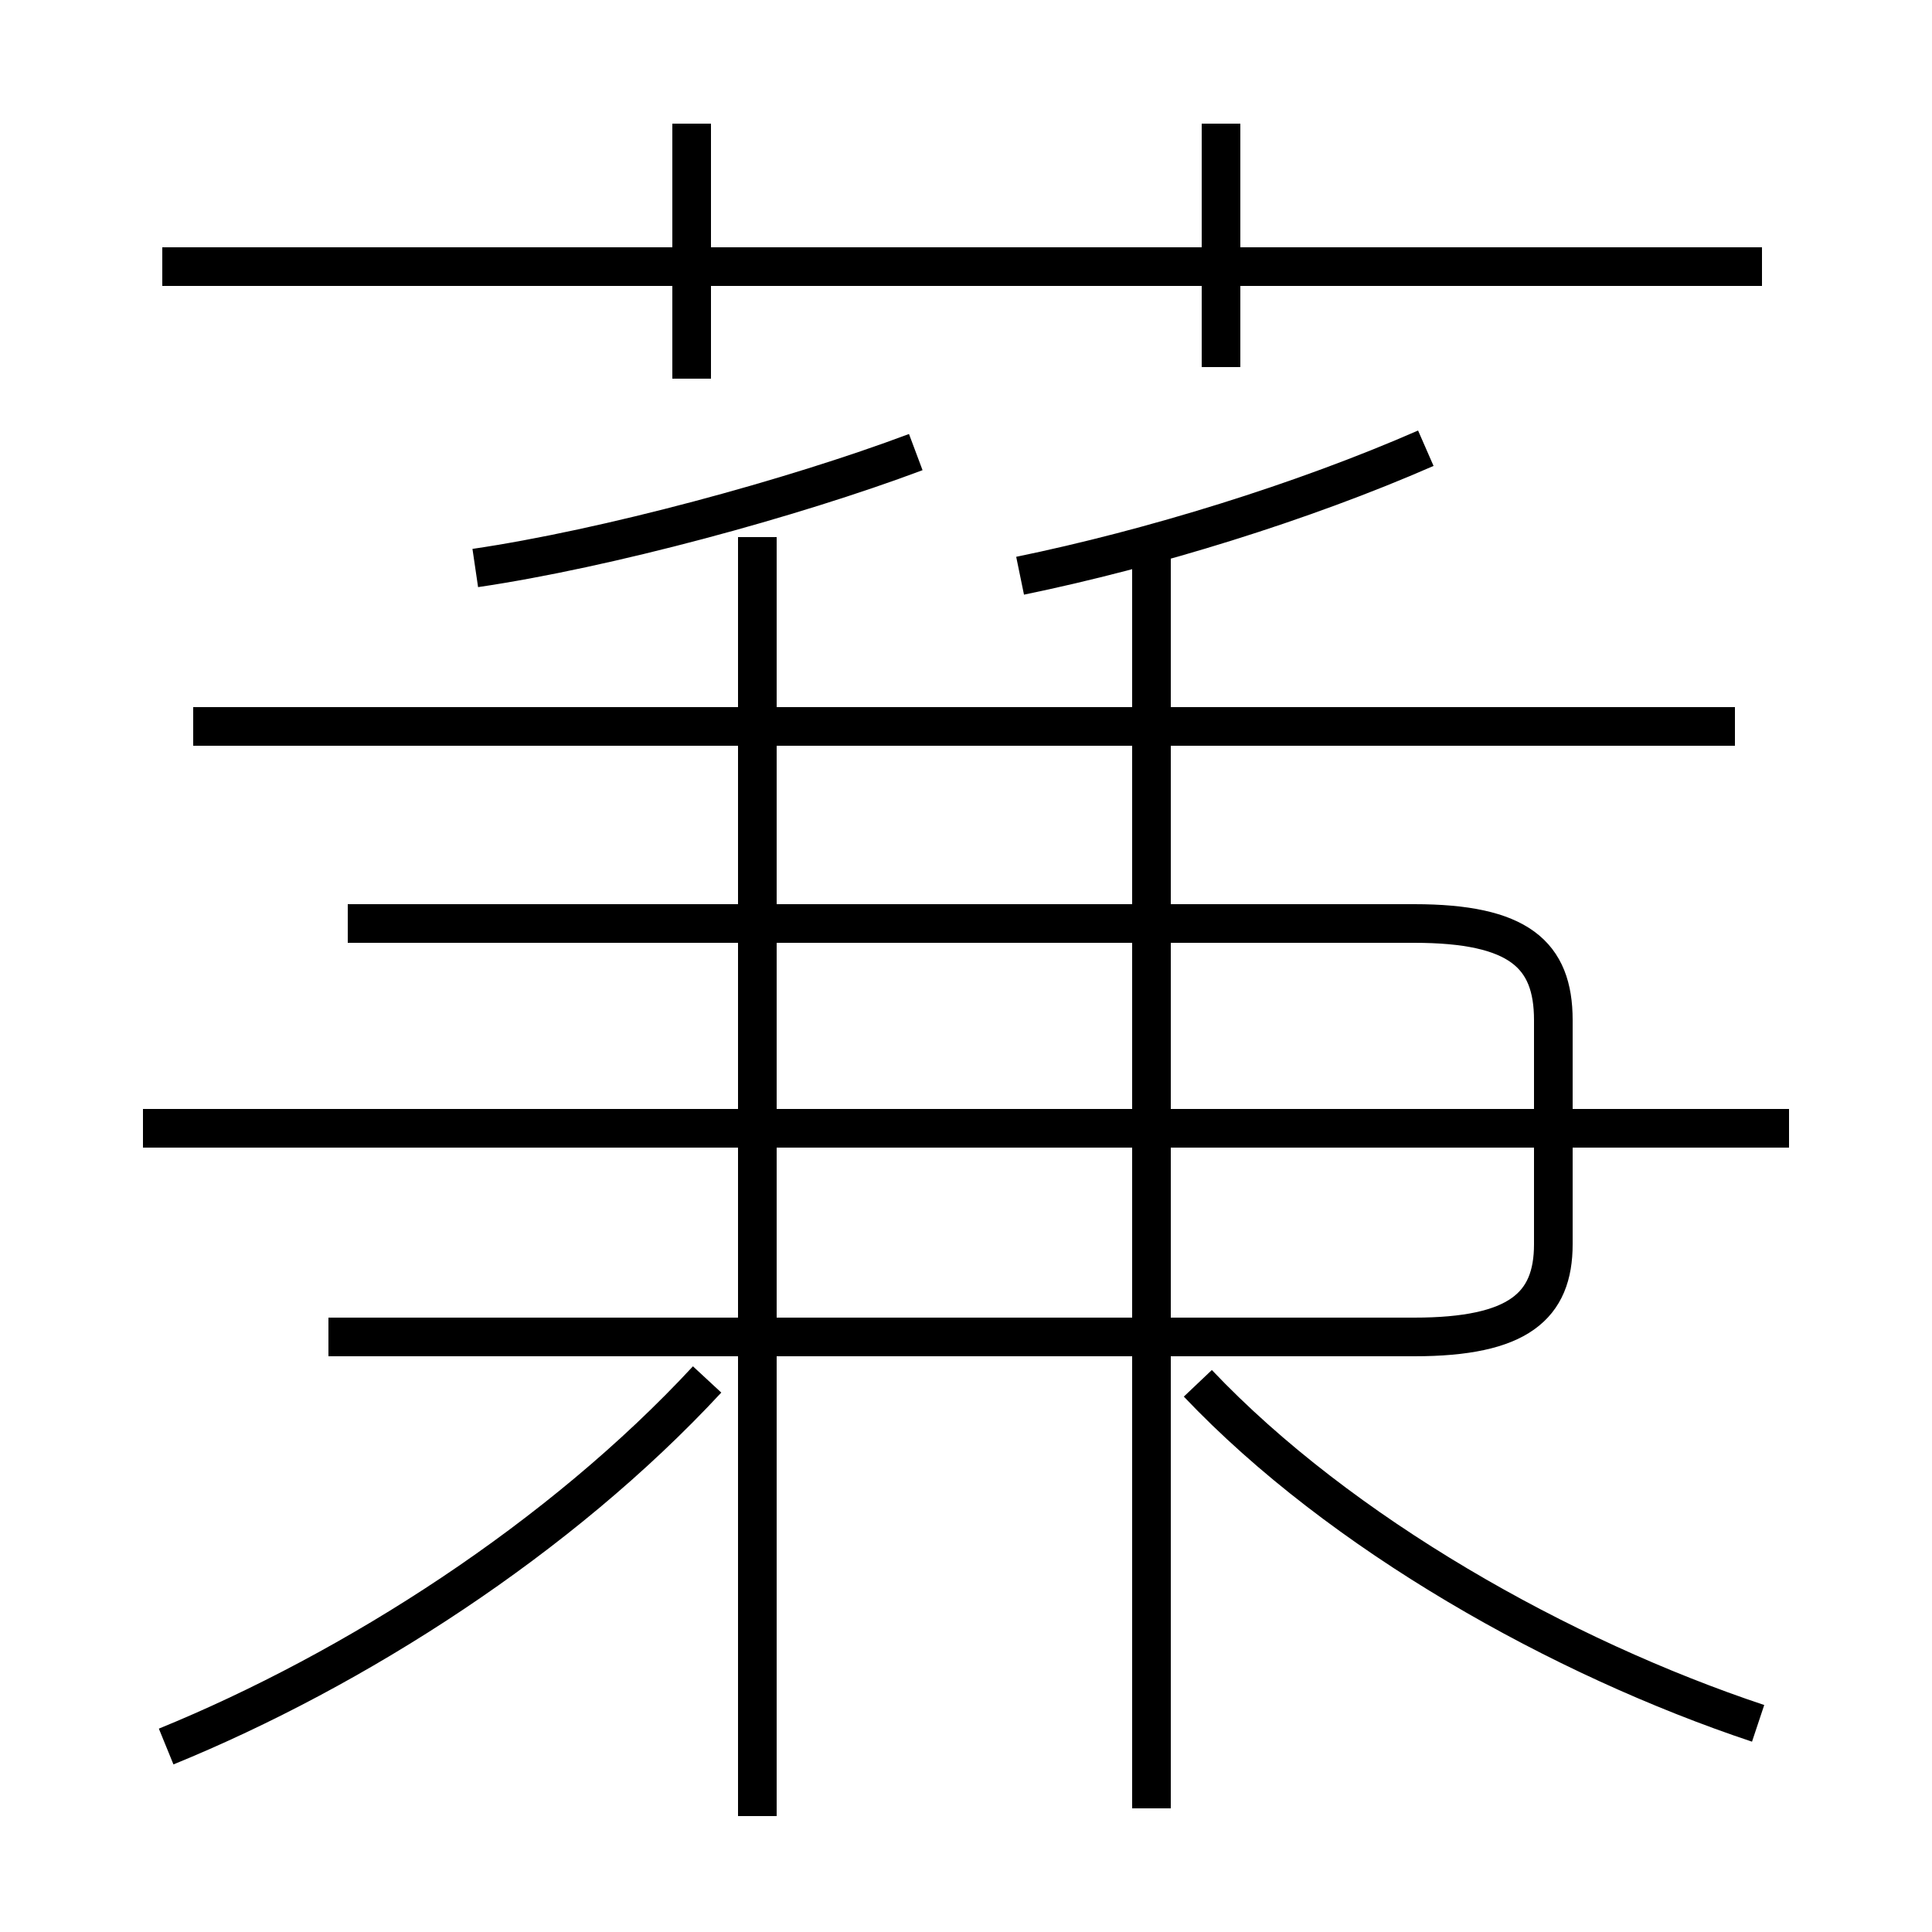 <?xml version='1.0' encoding='utf8'?>
<svg viewBox="0.0 -6.0 50.0 50.0" version="1.1" xmlns="http://www.w3.org/2000/svg">
<rect x="0.0" y="-6.0" width="50.0" height="50.0" fill="#808080" stroke="none"/>
<rect x="-1000" y="-1000" width="2000" height="2000" stroke="white" fill="white"/>
<g style="fill:white;stroke:#000000;  stroke-width:1">
<path d="M 8.5 -9.4 L 36.6 -9.4 C 39.3 -9.4 40.2 -10.2 40.2 -11.8 L 40.2 -17.6 C 40.2 -19.3 39.3 -20.1 36.6 -20.1 L 9.0 -20.1 M 4.3 1.2 C 9.2 -0.8 14.5 -4.2 18.3 -8.3 M 19.6 3.0 L 19.6 -30.1 M 46.3 -14.8 L 3.7 -14.8 M 45.5 0.6 C 40.4 -1.1 34.7 -4.3 31.0 -8.2 M 29.8 2.8 L 29.8 -29.8 M 12.3 -29.3 C 15.7 -29.8 20.5 -31.1 23.7 -32.3 M 44.9 -25.2 L 5.0 -25.2 M 17.9 -34.2 L 17.9 -40.8 M 45.6 -37.1 L 4.2 -37.1 M 26.4 -29.1 C 29.8 -29.8 33.7 -31.0 36.9 -32.4 M 31.6 -34.5 L 31.6 -40.8" transform="translate(0.0 38.0)" />
</g>
</svg>